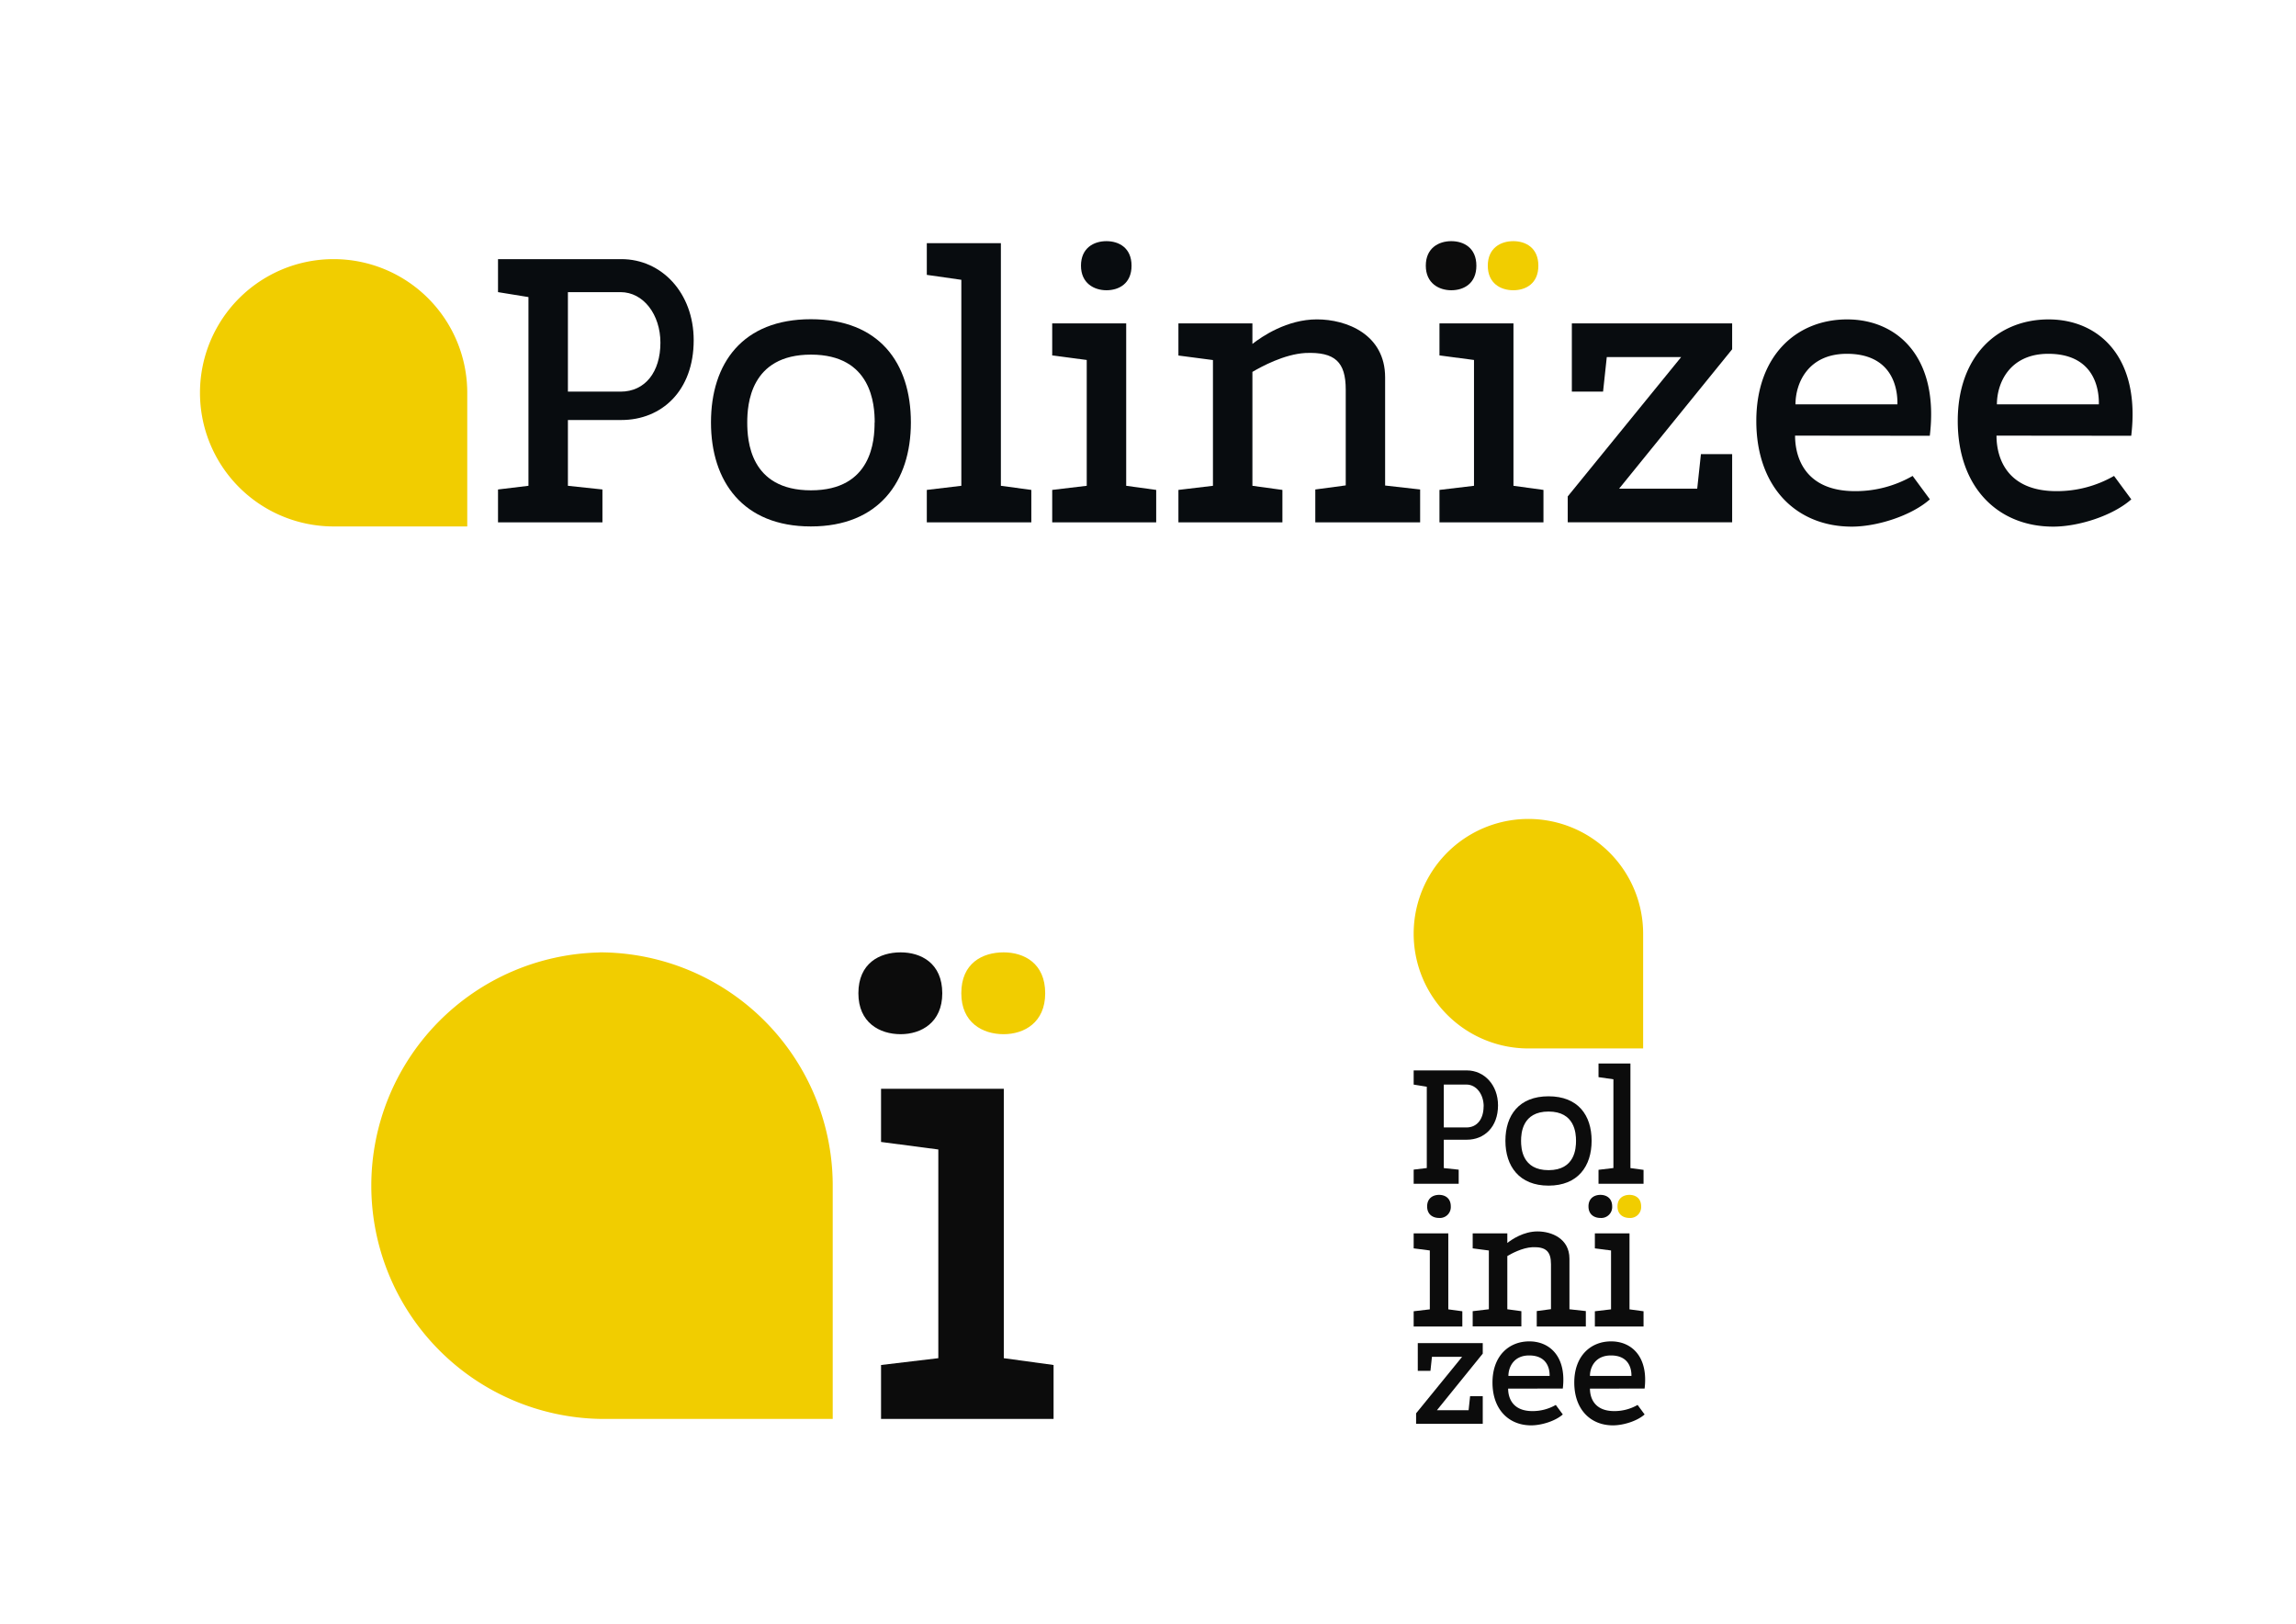 <svg id="Capa_1" data-name="Capa 1" xmlns="http://www.w3.org/2000/svg" viewBox="0 0 841.89 595.28"><defs><style>.cls-1{fill:#f1cd00;}.cls-2{fill:#0c0c0c;}.cls-3{fill:#080c0f;}</style></defs><title>Polinizee Nova Marca 2021 v3</title><path class="cls-1" d="M219.82,349.15a85.52,85.52,0,0,1,85.52,85.52v85.52H219.82a85.52,85.52,0,0,1,0-171Z"/><polygon class="cls-2" points="368.07 497.93 386.32 500.43 386.32 520.19 323.06 520.19 323.06 500.43 344.06 497.93 344.06 421.42 323.06 418.66 323.06 399.16 368.07 399.16 368.07 497.93"/><path class="cls-2" d="M330.25,349.15c7.5,0,15.26,4,15.26,15,0,10.76-7.76,15-15.26,15-7.75,0-15.5-4.25-15.5-15C314.75,353.15,322.5,349.15,330.25,349.15Z"/><path class="cls-1" d="M368,349.15c7.5,0,15.25,4,15.25,15,0,10.76-7.75,15-15.25,15-7.76,0-15.51-4.25-15.51-15C352.46,353.15,360.21,349.15,368,349.15Z"/><path class="cls-2" d="M549.29,405.23c0,8-5.07,12.61-11.43,12.61h-8.45v10.4l5.46.58V434H518.36v-5.2l4.81-.58V398.41l-4.81-.78v-5.2h19.5C544.22,392.43,549.29,397.76,549.29,405.23Zm-5.26.39c0-4.42-2.67-8-6.3-8h-8.32v15.72h8.32C541.62,413.35,544,410.23,544,405.62Z"/><path class="cls-2" d="M583.61,418.23c0,9.36-5.07,16.44-15.79,16.44S552,427.59,552,418.23s5-16.31,15.8-16.31S583.61,408.8,583.61,418.23Zm-5.72,0c0-2.8-.46-10.72-10.07-10.72s-10.08,7.92-10.08,10.72S558.13,429,567.82,429,577.89,421,577.89,418.23Z"/><path class="cls-2" d="M597.84,428.24l4.81.65V434H586.14v-5.13l5.46-.65V395.68l-5.46-.78v-5h11.7Z"/><path class="cls-2" d="M526.89,517H538.5l.55-5.13h4.64V522H519.25v-3.85l16.87-20.71H525.06l-.55,5.13h-4.64V492.41h23.82v3.85Z"/><path class="cls-2" d="M553,509.09c0,3.36,1.59,8.24,8.92,8.24a17,17,0,0,0,8.55-2.26l2.57,3.49c-2.75,2.44-7.82,4-11.61,4-8.18,0-14.17-5.81-14.17-15.7,0-9.66,5.92-15.09,13.5-15.09s13.69,5.68,12.28,17.29Zm.06-4.65h15.15c.07-3.05-1.22-7.51-7.51-7.51C555,496.93,553.1,501.27,553.1,504.44Z"/><path class="cls-2" d="M583,509.09c0,3.36,1.59,8.24,8.92,8.24a17,17,0,0,0,8.55-2.26l2.57,3.49c-2.75,2.44-7.82,4-11.61,4-8.19,0-14.18-5.81-14.18-15.7,0-9.66,5.93-15.09,13.51-15.09s13.68,5.68,12.28,17.29Zm.06-4.65h15.15c.06-3.05-1.22-7.51-7.51-7.51C584.93,496.93,583,501.27,583,504.44Z"/><path class="cls-1" d="M560.43,300.24a42.08,42.08,0,0,1,42.07,42.07v42.07H560.43a42.07,42.07,0,1,1,0-84.14Z"/><polygon class="cls-2" points="531.06 480.03 536.2 480.73 536.2 486.31 518.36 486.31 518.36 480.73 524.28 480.03 524.28 458.44 518.36 457.67 518.36 452.17 531.06 452.17 531.06 480.03"/><path class="cls-2" d="M527.67,438.06c2.12,0,4.3,1.13,4.3,4.23a4,4,0,0,1-4.3,4.23c-2.19,0-4.37-1.19-4.37-4.23S525.48,438.06,527.67,438.06Z"/><path class="cls-2" d="M581.49,480.66v5.65h-18v-5.65l5.22-.7V463.52c0-4.72-1.83-6.49-6.91-6.27-3.67.21-7.55,2.32-9.1,3.24V480l5.15.7v5.58H540v-5.58l5.93-.7V458.45l-5.93-.78v-5.5h12.7v3.52c1.62-1.27,5.92-4.23,11.07-4.23s11.71,2.61,11.71,10V480Z"/><polygon class="cls-2" points="597.5 480.03 602.65 480.73 602.65 486.31 584.8 486.31 584.8 480.73 590.73 480.03 590.73 458.44 584.8 457.67 584.8 452.17 597.5 452.17 597.5 480.03"/><path class="cls-2" d="M586.83,438.06c2.12,0,4.31,1.13,4.31,4.23a4,4,0,0,1-4.31,4.23c-2.18,0-4.37-1.19-4.37-4.23S584.65,438.06,586.83,438.06Z"/><path class="cls-1" d="M597.47,438.06c2.12,0,4.3,1.13,4.3,4.23a4,4,0,0,1-4.3,4.23c-2.19,0-4.37-1.19-4.37-4.23S595.28,438.06,597.47,438.06Z"/><path class="cls-3" d="M254.36,124.74c0,18.54-11.75,29.24-26.52,29.24h-19.6V178.1l12.66,1.35v12.06H182.61V179.45l11.16-1.35V108.91l-11.16-1.81V95h45.23C242.61,95,254.36,107.4,254.36,124.74Zm-12.2.9c0-10.25-6.18-18.54-14.63-18.54H208.24v36.48h19.29C236.58,143.58,242.16,136.34,242.16,125.64Z"/><path class="cls-3" d="M334,154.88C334,176.59,322.2,193,297.33,193s-36.63-16.43-36.63-38.14,11.61-37.83,36.63-37.83S334,133,334,154.88Zm-13.27,0c0-6.48-1.05-24.87-23.36-24.87S274,148.4,274,154.88s.91,24.88,23.37,24.88S320.69,161.22,320.69,154.88Z"/><path class="cls-3" d="M367,178.1l11.16,1.51v11.9H339.84v-11.9l12.66-1.51V102.58l-12.66-1.81V89.16H367Z"/><polygon class="cls-3" points="412.95 178.1 423.95 179.61 423.95 191.51 385.82 191.51 385.82 179.61 398.48 178.1 398.48 131.97 385.82 130.31 385.82 118.56 412.95 118.56 412.95 178.1"/><path class="cls-3" d="M405.71,88.41c4.53,0,9.2,2.41,9.2,9s-4.67,9-9.2,9-9.34-2.56-9.34-9S401,88.41,405.71,88.41Z"/><path class="cls-3" d="M520.73,179.45v12.06H482.29V179.45l11.16-1.5V142.83c0-10.1-3.92-13.87-14.78-13.42-7.84.45-16.13,5-19.44,6.93V178.1l11,1.51v11.9H432.1v-11.9l12.66-1.51V132l-12.66-1.66V118.56h27.13v7.53c3.46-2.71,12.66-9,23.66-9s25,5.58,25,21.25V178Z"/><polygon class="cls-3" points="554.95 178.1 565.95 179.61 565.95 191.51 527.82 191.51 527.82 179.61 540.48 178.1 540.48 131.97 527.82 130.31 527.82 118.56 554.95 118.56 554.95 178.1"/><path class="cls-2" d="M532.15,88.41c4.53,0,9.2,2.41,9.2,9s-4.67,9-9.2,9-9.34-2.56-9.34-9S527.48,88.41,532.15,88.41Z"/><path class="cls-3" d="M593.69,179.15h28.64l1.36-12.66h11.45v25H574.85V182l41.6-51.1H589.17l-1.36,12.66H576.36v-25h58.78v9.49Z"/><path class="cls-3" d="M658.21,159.71c0,8.29,3.92,20.35,22,20.35a41.92,41.92,0,0,0,21.1-5.58l6.33,8.59c-6.78,6-19.29,10-28.64,10-20.2,0-35-14.32-35-38.74,0-23.81,14.62-37.23,33.31-37.23,18.54,0,33.77,14,30.3,42.66Zm.15-11.46h37.38c.15-7.53-3-18.54-18.54-18.54C663,129.71,658.36,140.41,658.36,148.25Z"/><path class="cls-3" d="M732.07,159.71c0,8.29,3.92,20.35,22,20.35a41.92,41.92,0,0,0,21.1-5.58l6.33,8.59c-6.78,6-19.29,10-28.64,10-20.2,0-35-14.32-35-38.74,0-23.81,14.62-37.23,33.31-37.23,18.54,0,33.77,14,30.3,42.66Zm.15-11.46H769.6c.15-7.53-3-18.54-18.54-18.54C736.89,129.71,732.22,140.41,732.22,148.25Z"/><path class="cls-1" d="M122.33,95a49,49,0,0,1,49,49v49h-49a49,49,0,0,1,0-98Z"/><path class="cls-1" d="M554.89,88.41c4.52,0,9.19,2.41,9.19,9s-4.67,9-9.19,9c-4.68,0-9.35-2.56-9.35-9S550.21,88.41,554.89,88.41Z"/></svg>